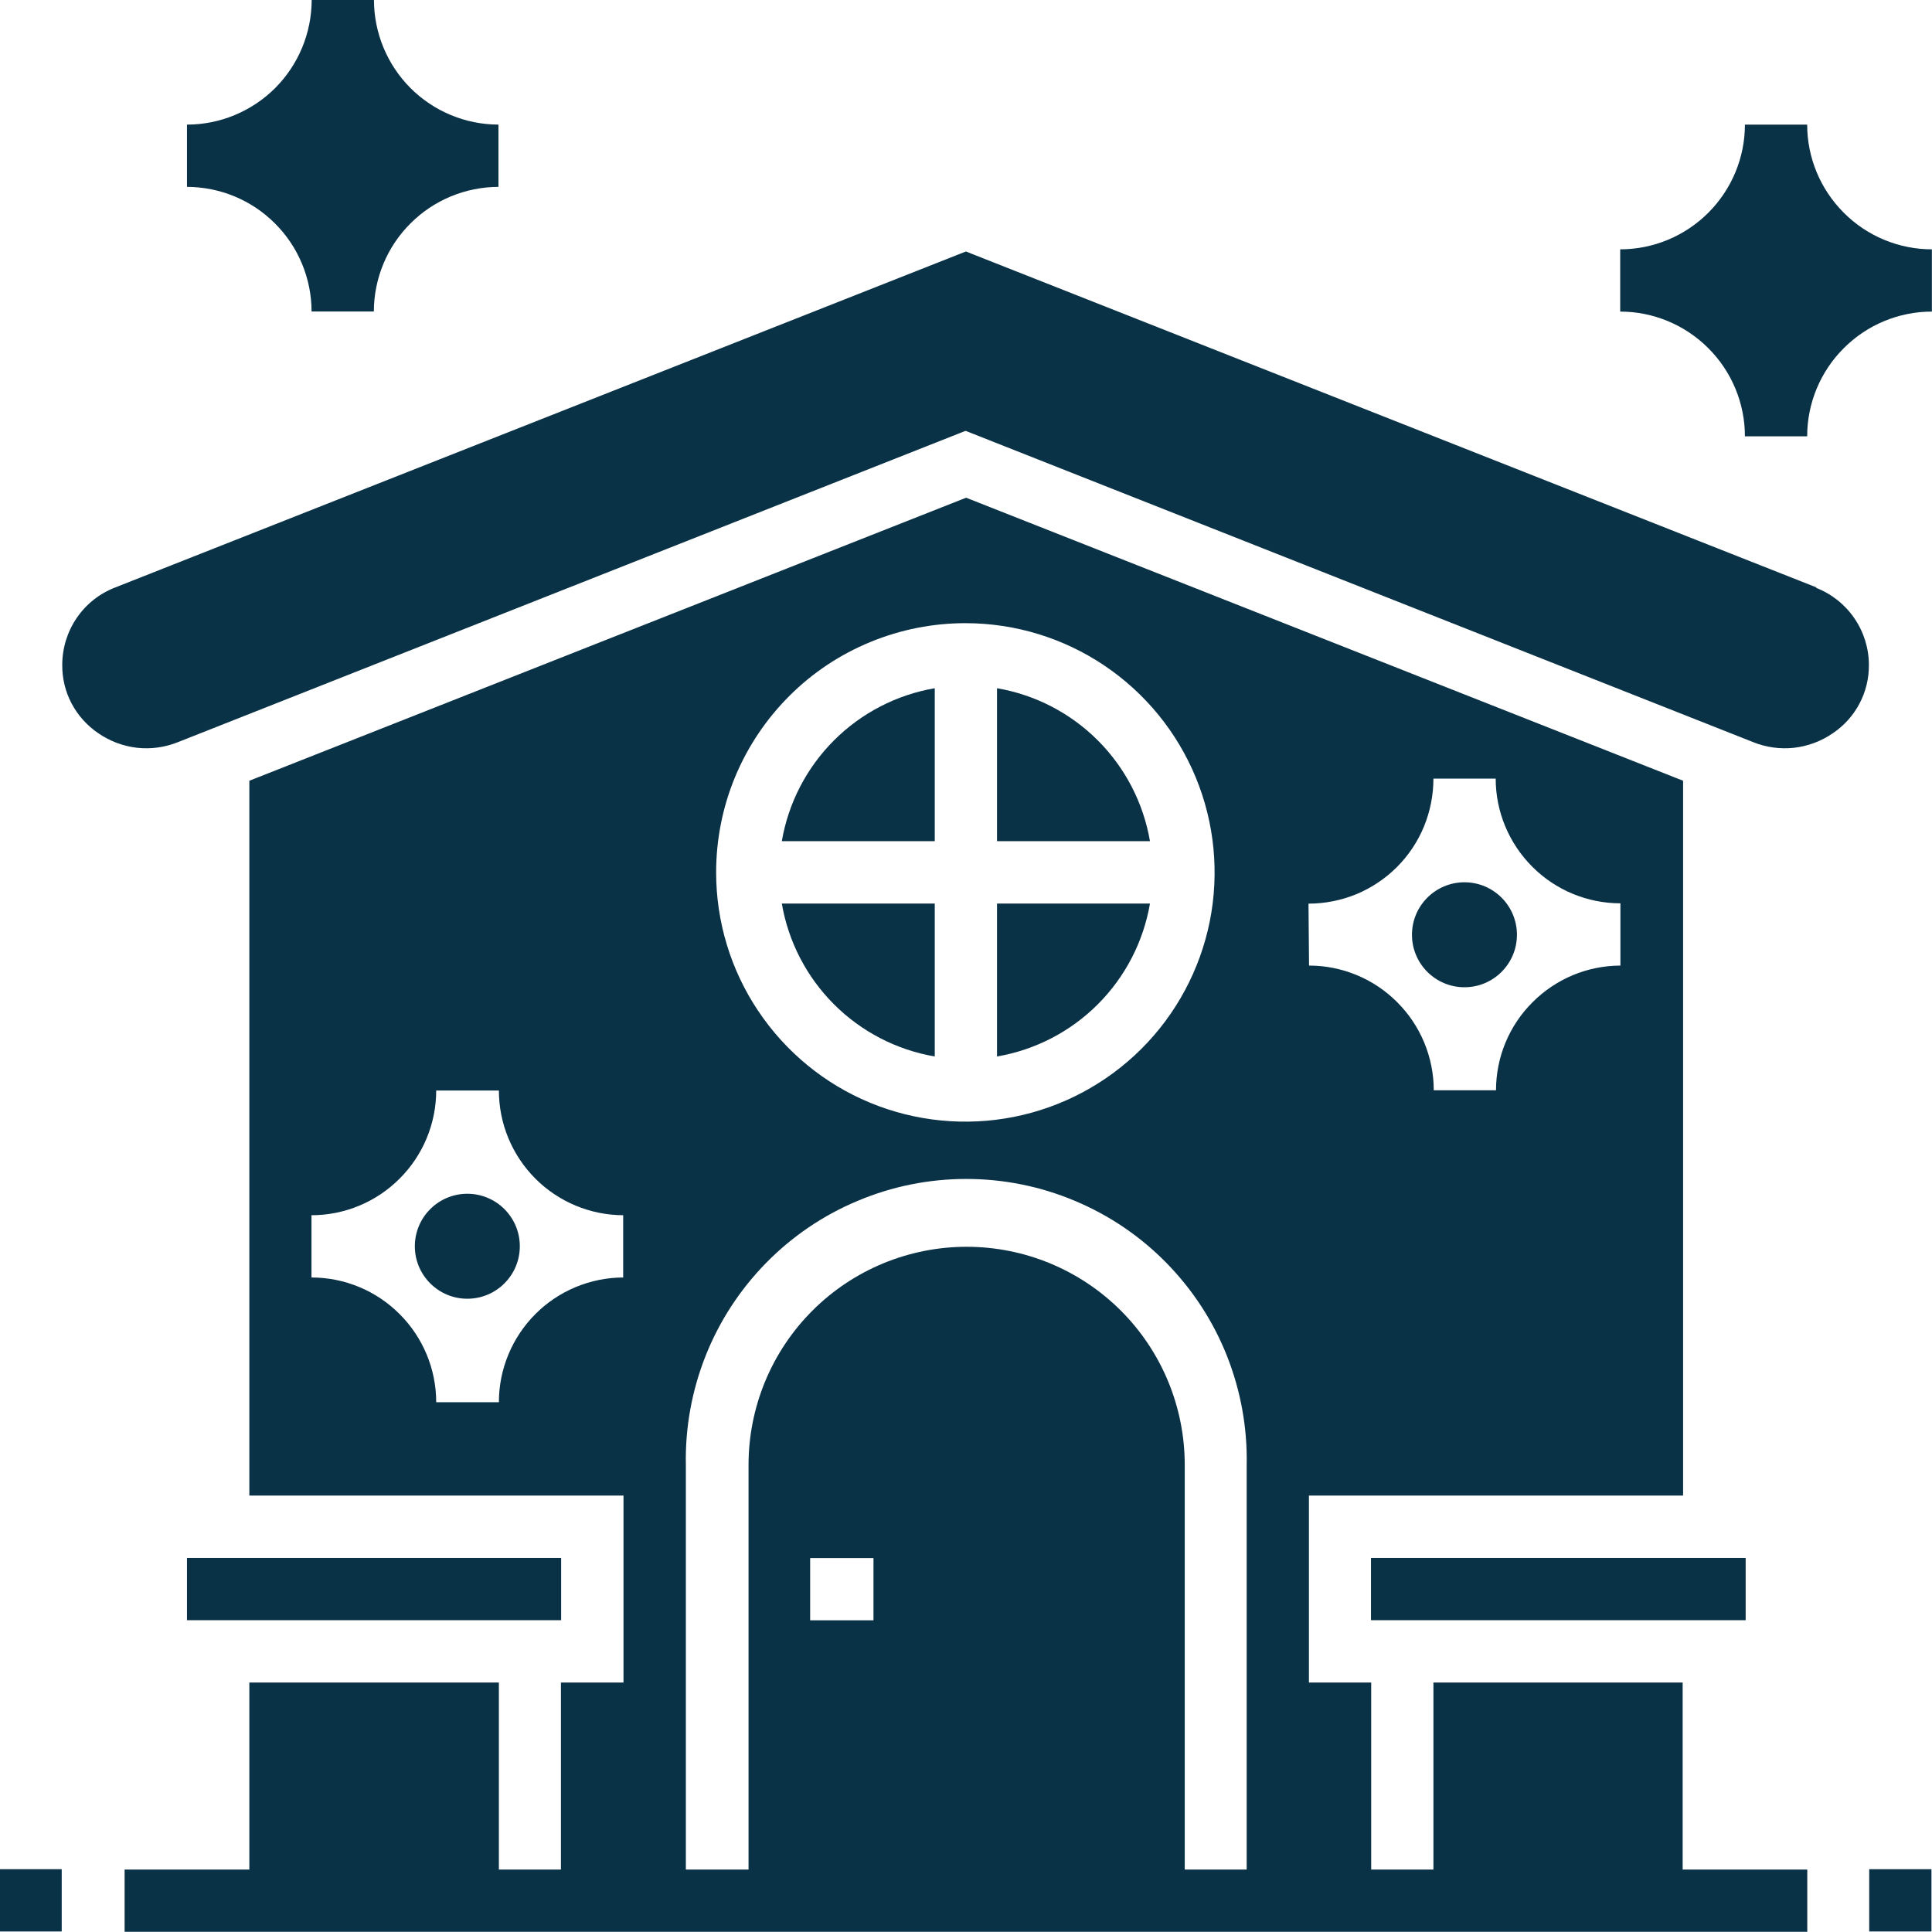 <svg width="18" height="18" viewBox="0 0 18 18" fill="none" xmlns="http://www.w3.org/2000/svg">
<path d="M-1.07288e-06 17.415H0.575V17.995H-0.005L-1.07288e-06 17.415Z" fill="#0A3247"/>
<path d="M17.415 17.415H17.995V17.995H17.415V17.415Z" fill="#0A3247"/>
<path d="M13.644 9.198C13.914 9.198 14.133 8.979 14.133 8.709C14.133 8.439 13.914 8.22 13.644 8.22C13.374 8.22 13.155 8.439 13.155 8.709C13.155 8.979 13.374 9.198 13.644 9.198Z" fill="#0A3247"/>
<path d="M8.709 9.843V8.418H7.284C7.345 8.774 7.515 9.102 7.77 9.357C8.025 9.612 8.353 9.782 8.709 9.843Z" fill="#0A3247"/>
<path d="M4.354 12.1C4.624 12.1 4.843 11.881 4.843 11.611C4.843 11.341 4.624 11.122 4.354 11.122C4.084 11.122 3.865 11.341 3.865 11.611C3.865 11.881 4.084 12.1 4.354 12.1Z" fill="#0A3247"/>
<path d="M8.709 6.412C8.353 6.473 8.025 6.643 7.77 6.898C7.515 7.153 7.345 7.481 7.284 7.837H8.709V6.412Z" fill="#0A3247"/>
<path d="M1.742 14.515H5.228V15.095H1.742V14.515Z" fill="#0A3247"/>
<path d="M12.773 14.515H16.264V15.095H12.773V14.515Z" fill="#0A3247"/>
<path d="M15.677 15.676H13.355V17.418H12.775V15.676H12.195V13.934H15.681V7.274L9.001 4.637L2.323 7.274V13.934H5.809V15.676H5.226V17.418H4.648V15.676H2.323V17.418H1.161V17.998H16.838V17.418H15.677V15.676ZM12.191 8.419C12.344 8.419 12.495 8.389 12.637 8.331C12.778 8.272 12.907 8.186 13.015 8.078C13.123 7.97 13.209 7.841 13.267 7.7C13.325 7.558 13.355 7.407 13.355 7.254H13.935C13.935 7.562 14.058 7.857 14.276 8.075C14.493 8.293 14.789 8.416 15.097 8.416V8.996C14.789 8.997 14.495 9.12 14.278 9.338C14.06 9.555 13.938 9.85 13.938 10.158H13.358C13.358 9.85 13.235 9.554 13.017 9.337C12.8 9.119 12.504 8.996 12.196 8.996L12.191 8.419ZM9 5.806C9.459 5.807 9.907 5.944 10.288 6.2C10.669 6.456 10.966 6.819 11.141 7.244C11.316 7.668 11.361 8.135 11.271 8.585C11.18 9.035 10.959 9.448 10.634 9.772C10.309 10.096 9.895 10.317 9.445 10.406C8.995 10.495 8.528 10.449 8.104 10.273C7.68 10.097 7.318 9.799 7.063 9.417C6.808 9.036 6.672 8.587 6.672 8.128C6.672 7.823 6.732 7.52 6.849 7.238C6.966 6.956 7.138 6.7 7.354 6.484C7.57 6.268 7.827 6.097 8.11 5.981C8.392 5.865 8.695 5.805 9 5.806ZM4.648 13.064H4.064C4.064 12.756 3.941 12.46 3.723 12.243C3.506 12.025 3.21 11.902 2.902 11.902V11.322C3.21 11.322 3.506 11.199 3.723 10.981C3.941 10.764 4.064 10.468 4.064 10.16H4.648C4.648 10.467 4.77 10.762 4.987 10.98C5.204 11.198 5.499 11.321 5.806 11.322V11.902C5.499 11.903 5.204 12.026 4.987 12.244C4.77 12.462 4.648 12.757 4.648 13.064ZM11.038 17.418V13.648C11.038 13.109 10.824 12.592 10.443 12.211C10.062 11.83 9.545 11.616 9.006 11.616C8.467 11.616 7.95 11.83 7.569 12.211C7.188 12.592 6.974 13.109 6.974 13.648V17.418H6.39V13.648C6.383 13.301 6.446 12.955 6.574 12.632C6.702 12.309 6.894 12.015 7.137 11.767C7.38 11.519 7.67 11.322 7.991 11.188C8.311 11.053 8.655 10.984 9.002 10.984C9.35 10.984 9.694 11.053 10.014 11.188C10.335 11.322 10.625 11.519 10.868 11.767C11.111 12.015 11.303 12.309 11.431 12.632C11.559 12.955 11.622 13.301 11.615 13.648V17.418H11.038ZM7.548 15.096V14.516H8.138V15.096H7.548Z" fill="#0A3247"/>
<path d="M10.714 8.418H9.289V9.843C9.645 9.782 9.973 9.612 10.228 9.357C10.483 9.102 10.653 8.774 10.714 8.418Z" fill="#0A3247"/>
<path d="M16.924 5.473L8.999 2.343L1.074 5.473C0.928 5.529 0.803 5.628 0.715 5.757C0.627 5.886 0.58 6.039 0.58 6.195C0.579 6.321 0.609 6.445 0.668 6.556C0.727 6.667 0.813 6.762 0.917 6.832C1.024 6.906 1.148 6.952 1.278 6.967C1.407 6.981 1.538 6.963 1.659 6.914L8.996 4.014L16.333 6.914C16.454 6.963 16.585 6.981 16.714 6.967C16.844 6.952 16.968 6.906 17.075 6.832C17.18 6.762 17.265 6.667 17.324 6.556C17.383 6.445 17.413 6.321 17.412 6.195C17.412 6.039 17.364 5.887 17.276 5.759C17.188 5.631 17.063 5.532 16.918 5.476L16.924 5.473Z" fill="#0A3247"/>
<path d="M9.289 6.412V7.837H10.714C10.653 7.481 10.483 7.153 10.228 6.898C9.973 6.643 9.645 6.473 9.289 6.412Z" fill="#0A3247"/>
<path d="M16.837 1.161H16.257C16.257 1.469 16.134 1.764 15.916 1.982C15.698 2.2 15.403 2.323 15.095 2.323V2.903C15.403 2.903 15.698 3.026 15.916 3.244C16.134 3.461 16.257 3.757 16.257 4.065H16.837C16.837 3.757 16.96 3.461 17.178 3.244C17.395 3.026 17.691 2.903 17.999 2.903V2.323C17.691 2.323 17.395 2.2 17.178 1.982C16.96 1.764 16.837 1.469 16.837 1.161Z" fill="#0A3247"/>
<path d="M2.903 2.902H3.483C3.484 2.594 3.606 2.299 3.824 2.082C4.041 1.864 4.336 1.742 4.644 1.741V1.161C4.336 1.16 4.042 1.038 3.824 0.82C3.607 0.602 3.485 0.308 3.484 0H2.904C2.903 0.308 2.781 0.603 2.563 0.821C2.345 1.038 2.05 1.161 1.742 1.161V1.741C2.05 1.742 2.345 1.864 2.562 2.082C2.78 2.299 2.902 2.594 2.903 2.902Z" fill="#0A3247"/>
</svg>
